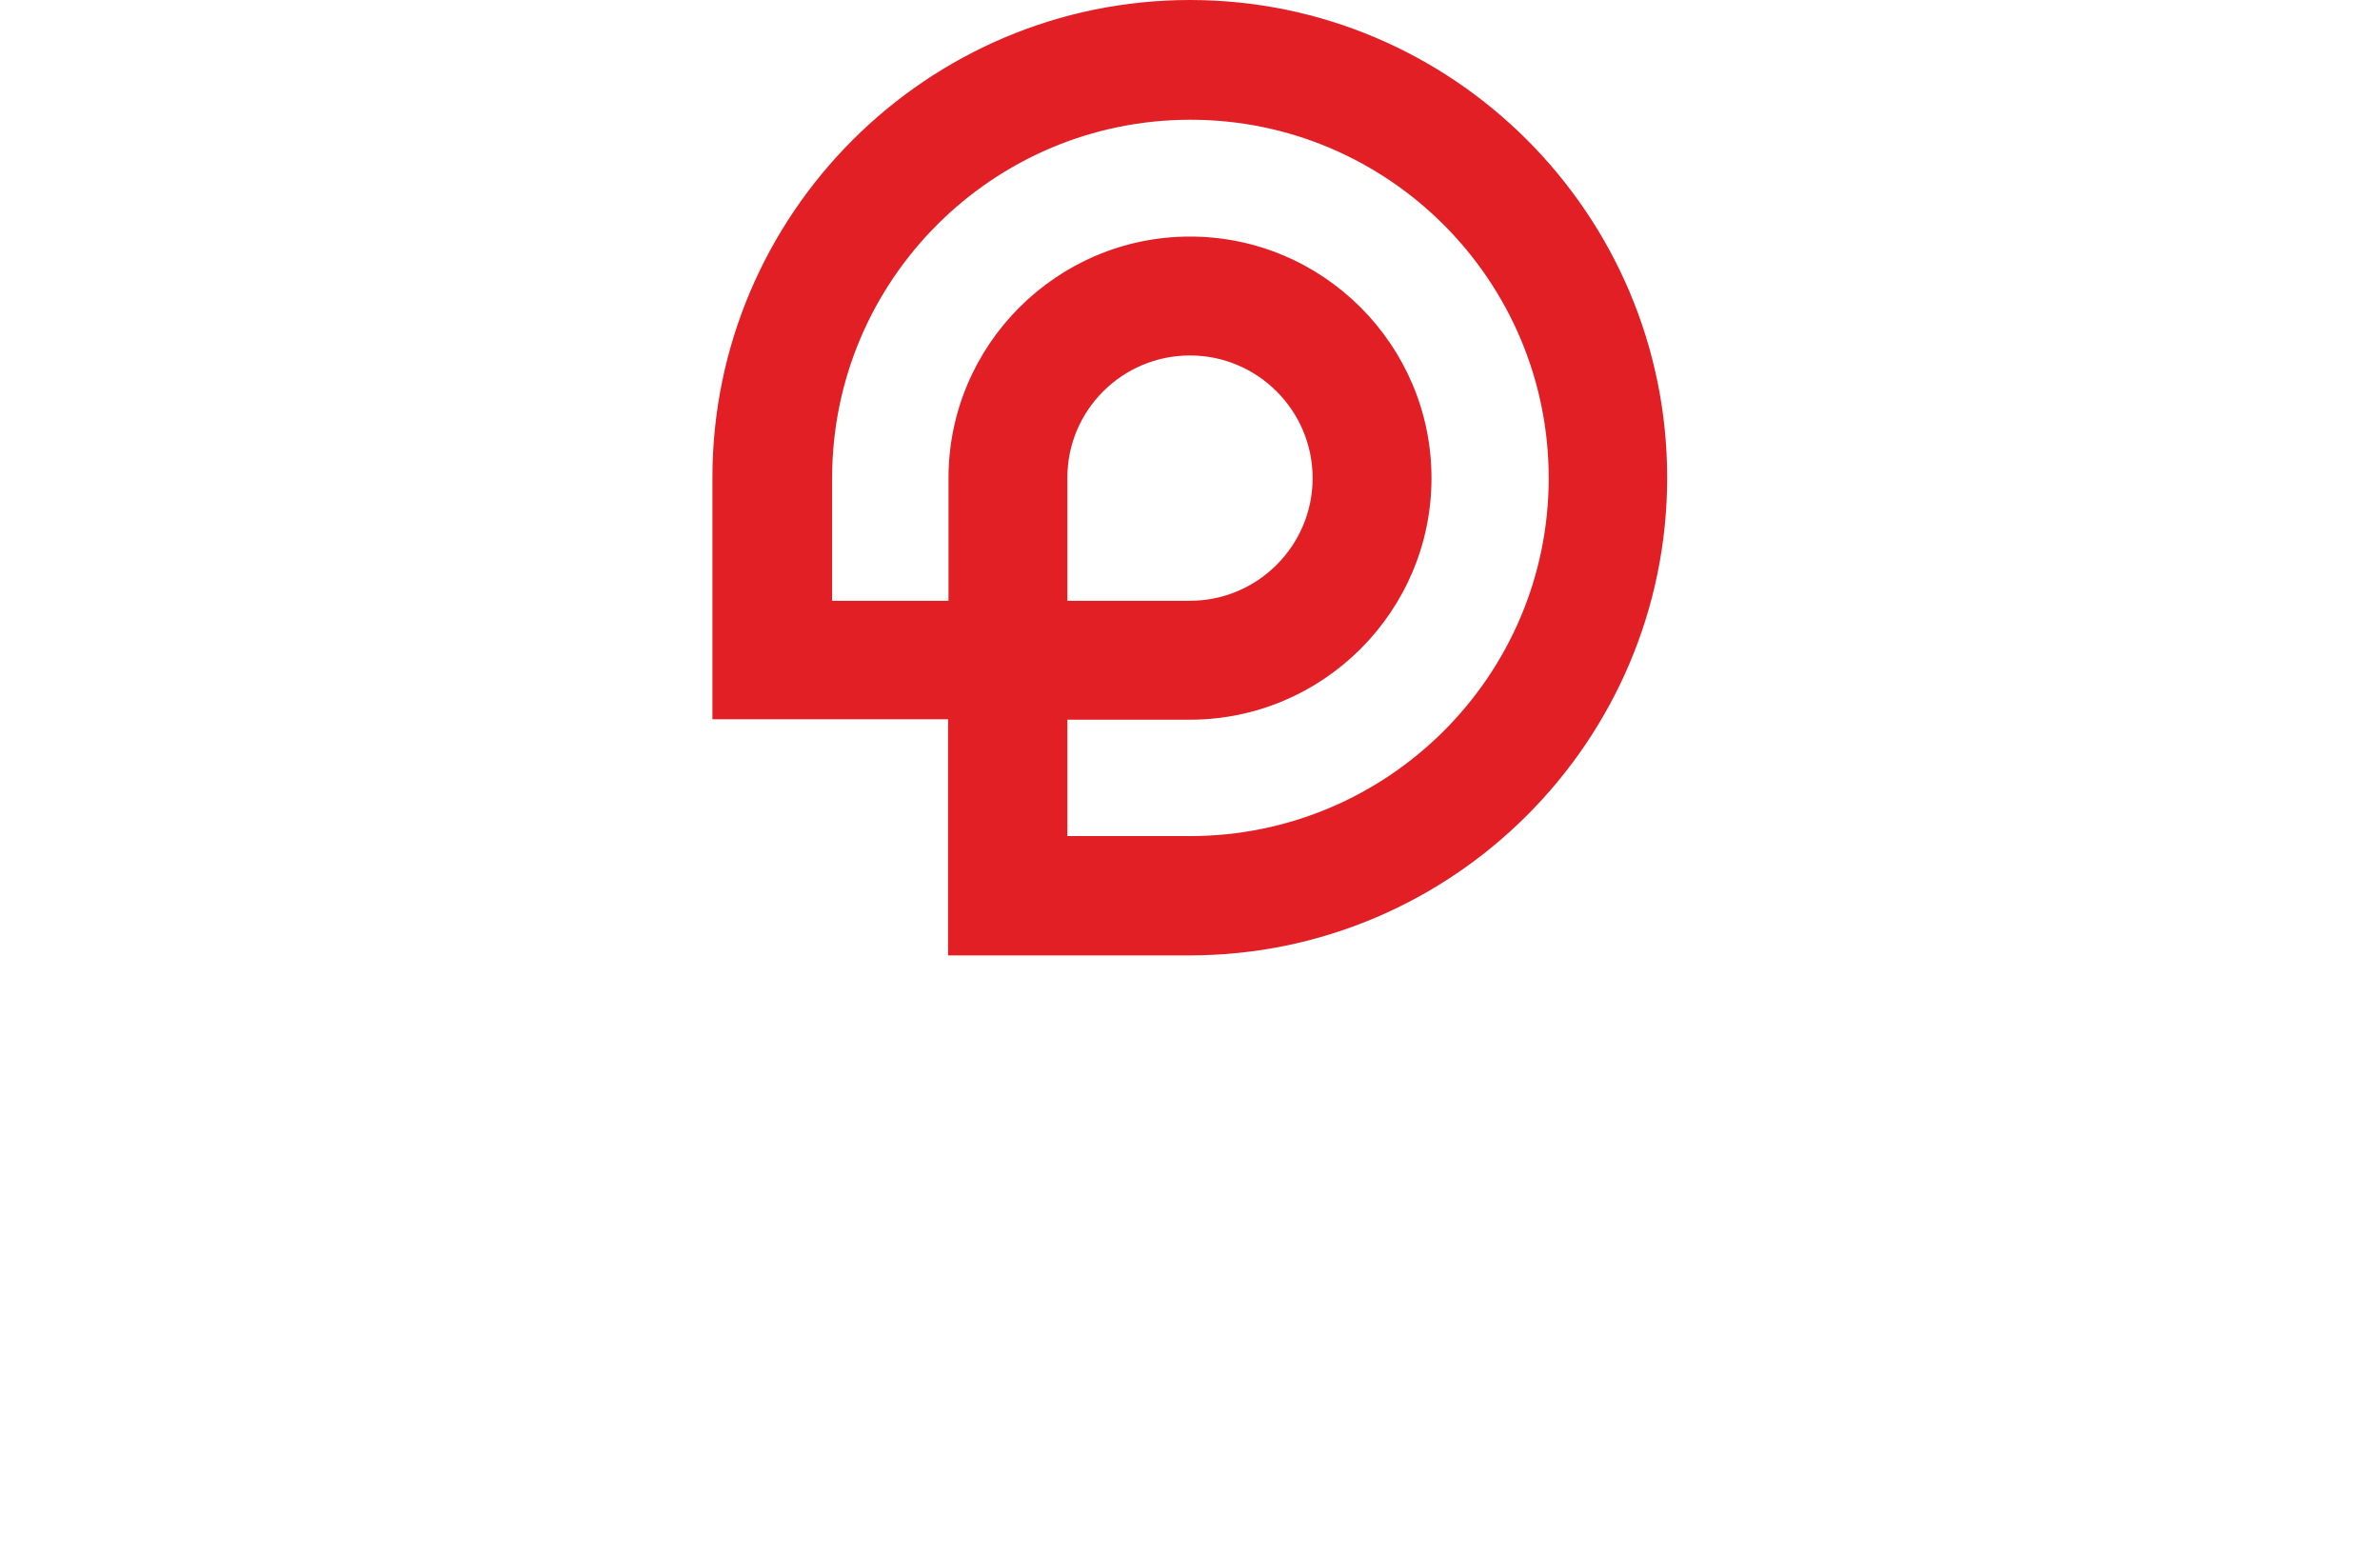 <!-- Generator: Adobe Illustrator 21.0.0, SVG Export Plug-In . SVG Version: 6.00 Build 0)  -->
<svg version="1.1" id="Layer_1" xmlns="http://www.w3.org/2000/svg" xmlns:xlink="http://www.w3.org/1999/xlink" x="0px" y="0px"
	 viewBox="0 0 570.6 372.8" style="enable-background:new 0 0 570.6 372.8;" xml:space="preserve">
		<path fill="#E31F26" d="M285.3,0c-63.1,0-114.5,51.4-114.5,114.5v29.4v27.8v0.7h56.5V229h0.7h27.8h29.4
			c63.1,0,114.5-51.4,114.5-114.5S348.4,0,285.3,0z M285.3,200.4C285.3,200.4,285.3,200.4,285.3,200.4L285.3,200.4h-29.4v-27.9h29.4
			h0v0c31.9,0,57.9-26,57.9-57.9c0-31.9-26-57.9-57.9-57.9c-31.9,0-57.9,26-57.9,57.9v29.4h-27.9v-29.4c0-47.4,38.5-85.9,85.9-85.9
			s85.9,38.5,85.9,85.9S332.7,200.4,285.3,200.4z M255.9,114.5c0-16.2,13.2-29.3,29.4-29.3c16.2,0,29.4,13.2,29.4,29.4
			s-13.2,29.4-29.4,29.4h-29.4V114.5z"/>
</svg>
